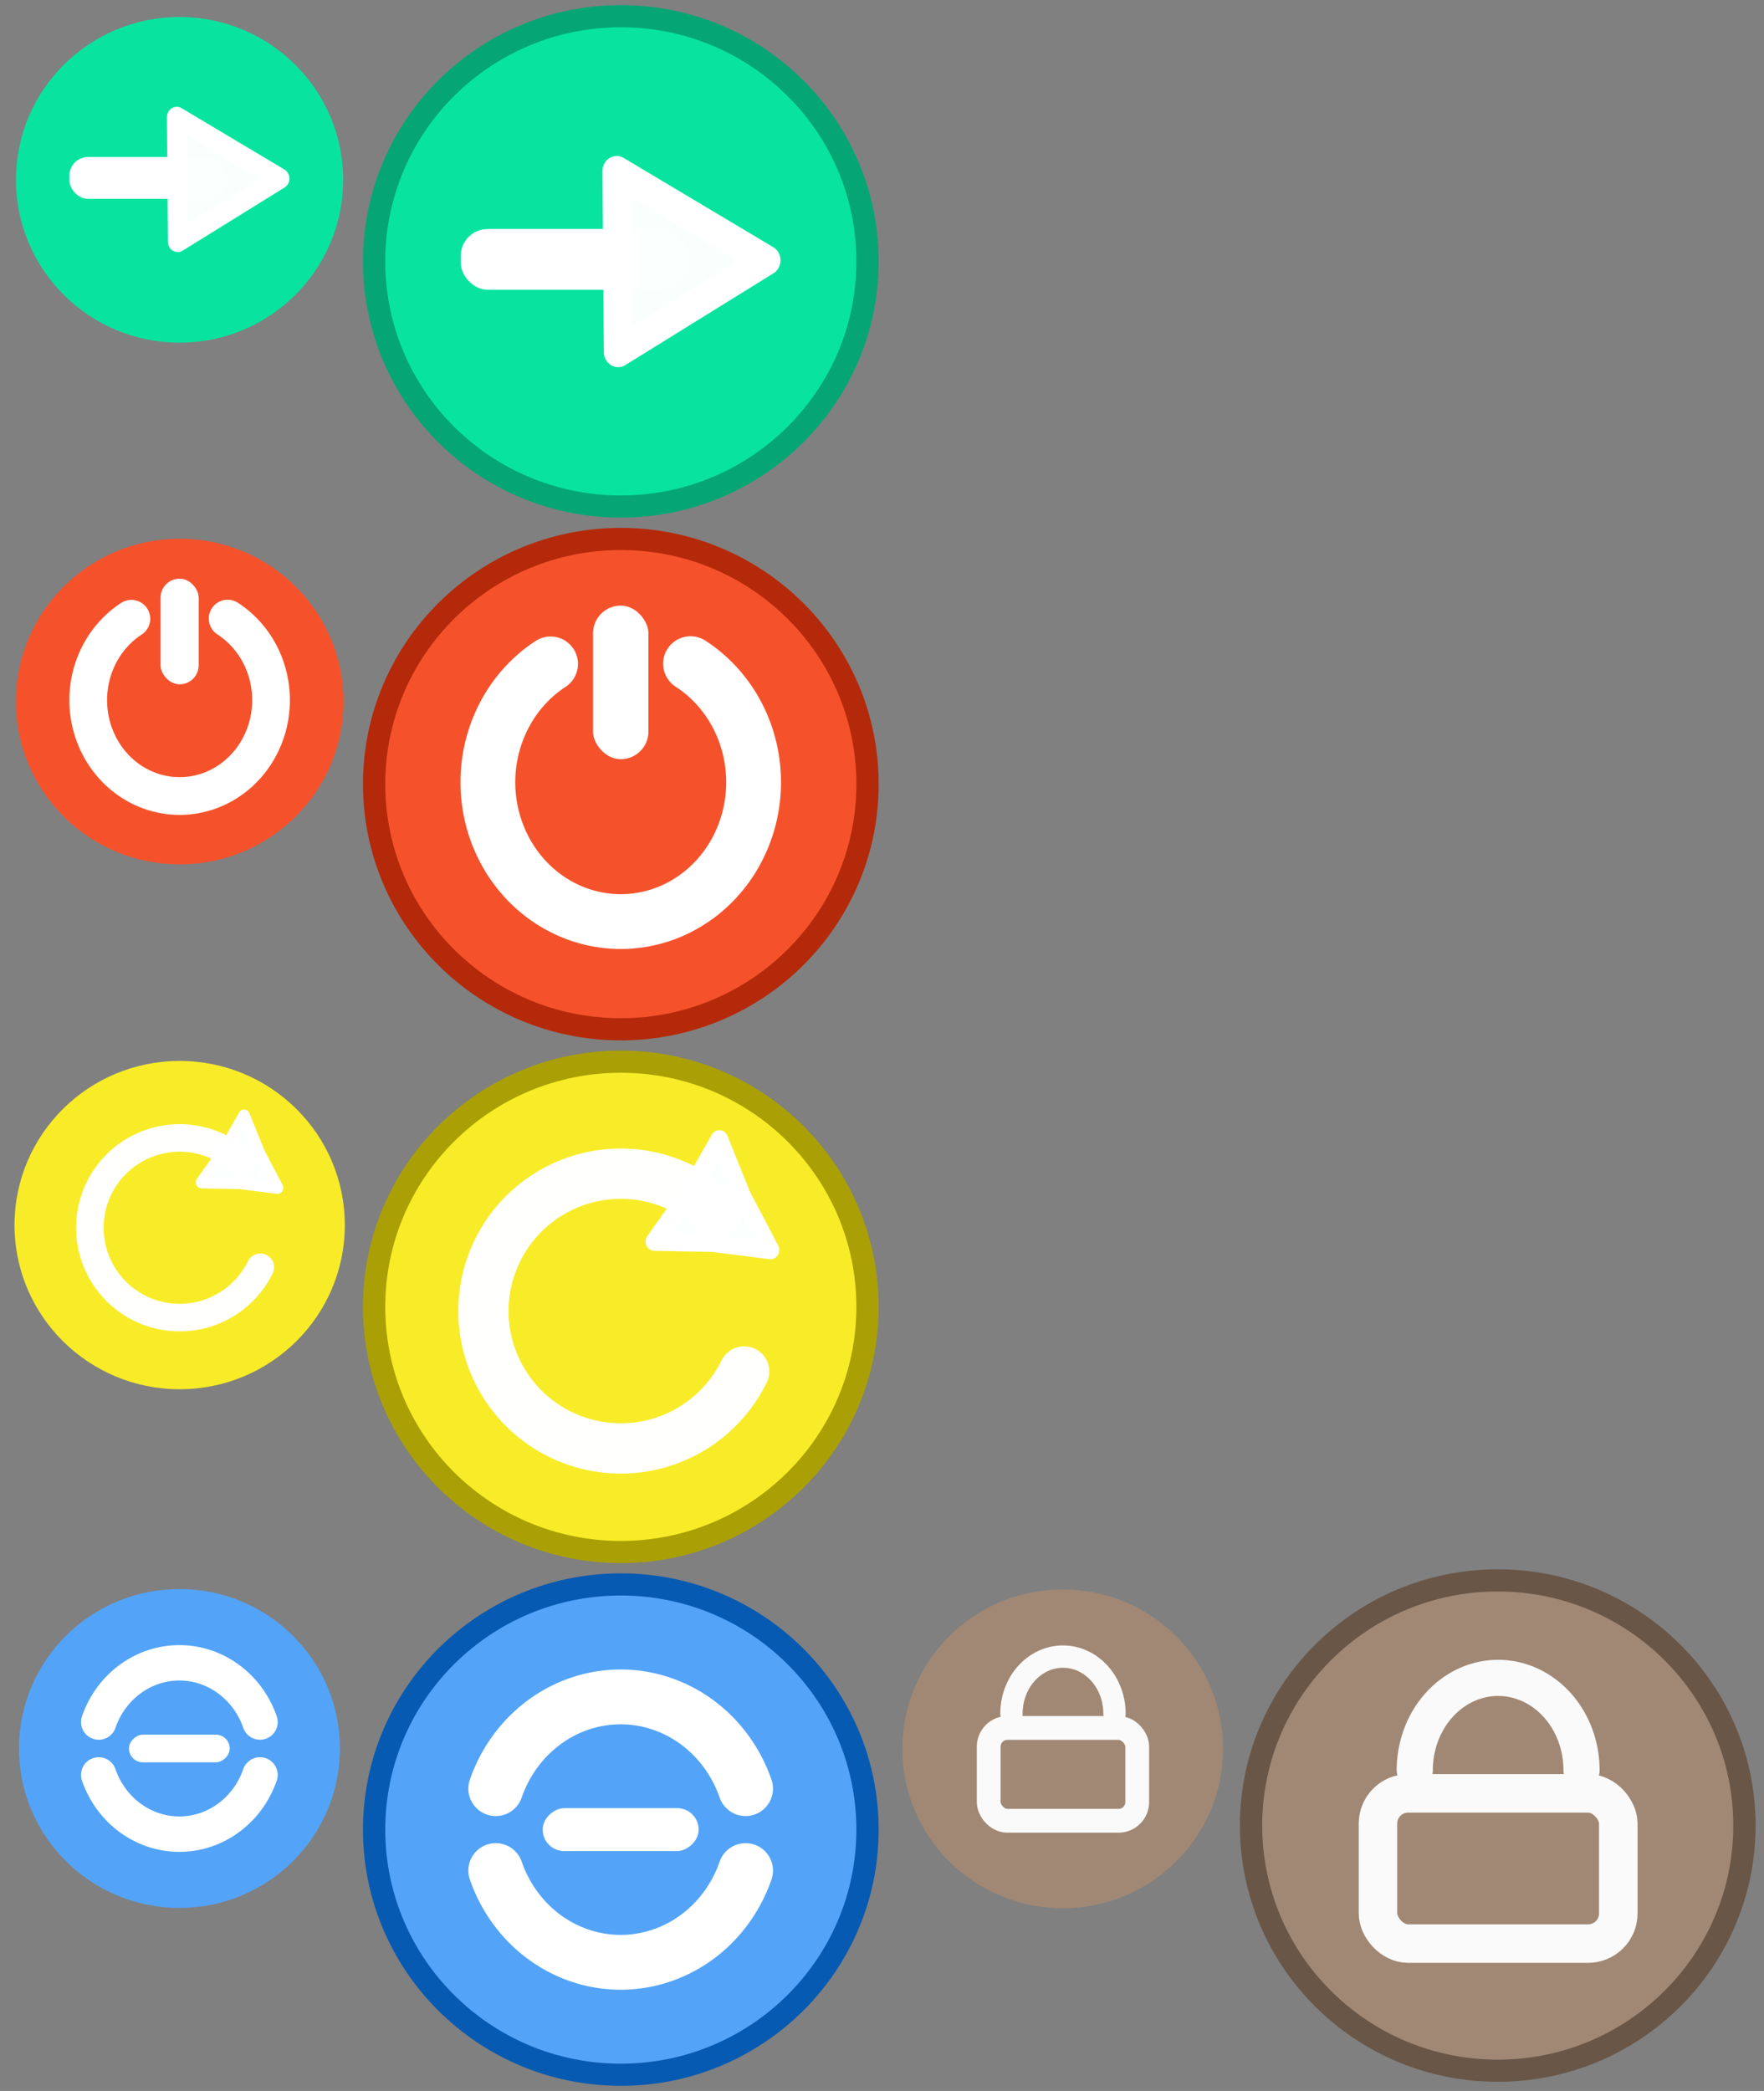 <?xml version="1.0" encoding="UTF-8" standalone="no"?>
<svg
   xmlns:dc="http://purl.org/dc/elements/1.1/"
   xmlns:cc="http://creativecommons.org/ns#"
   xmlns:rdf="http://www.w3.org/1999/02/22-rdf-syntax-ns#"
   xmlns:svg="http://www.w3.org/2000/svg"
   xmlns="http://www.w3.org/2000/svg"
   xmlns:sodipodi="http://sodipodi.sourceforge.net/DTD/sodipodi-0.dtd"
   xmlns:inkscape="http://www.inkscape.org/namespaces/inkscape"
   version="1.1"
   id="svg2"
   viewBox="0 0 108 128"
   sodipodi:docname="system.svg"
   inkscape:version="0.92.4 (5da689c313, 2019-01-14)"
   width="108"
   height="128">
  <rect x="0" y="0" width="108" height="128" fill="#808080" stroke="none"/>
  <sodipodi:namedview
     pagecolor="#ffffff"
     bordercolor="#666666"
     borderopacity="1"
     objecttolerance="10"
     gridtolerance="10"
     guidetolerance="10"
     inkscape:pageopacity="0"
     inkscape:pageshadow="2"
     inkscape:window-width="1553"
     inkscape:window-height="938"
     id="namedview66"
     showgrid="false"
     inkscape:zoom="4.5336246"
     inkscape:cx="53.277284"
     inkscape:cy="86.244454"
     inkscape:window-x="301"
     inkscape:window-y="80"
     inkscape:window-maximized="0"
     inkscape:current-layer="svg2"
     inkscape:pagecheckerboard="true"
     inkscape:showpageshadow="false" />
  <defs
     id="defs3051">
    <marker
       inkscape:stockid="Arrow2Lend"
       orient="auto"
       refY="0"
       refX="0"
       id="Arrow2Lend"
       style="overflow:visible"
       inkscape:isstock="true">
      <path
         id="path922"
         style="fill:#b42909;fill-opacity:1;fill-rule:evenodd;stroke:#b42909;stroke-width:0.625;stroke-linejoin:round;stroke-opacity:1"
         d="M 8.719,4.034 -2.207,0.016 8.719,-4.002 c -1.745,2.372 -1.735,5.617 -6e-7,8.035 z"
         transform="matrix(-1.1,0,0,-1.1,-1.1,0)"
         inkscape:connector-curvature="0" />
    </marker>
    <marker
       inkscape:stockid="Arrow1Mstart"
       orient="auto"
       refY="0"
       refX="0"
       id="Arrow1Mstart"
       style="overflow:visible"
       inkscape:isstock="true">
      <path
         id="path907"
         d="M 0,0 5,-5 -12.5,0 5,5 Z"
         style="fill:#b42909;fill-opacity:1;fill-rule:evenodd;stroke:#b42909;stroke-width:1pt;stroke-opacity:1"
         transform="matrix(0.4,0,0,0.4,4,0)"
         inkscape:connector-curvature="0" />
    </marker>
    <marker
       inkscape:stockid="Arrow1Lend"
       orient="auto"
       refY="0"
       refX="0"
       id="Arrow1Lend"
       style="overflow:visible"
       inkscape:isstock="true">
      <path
         id="path904"
         d="M 0,0 5,-5 -12.5,0 5,5 Z"
         style="fill:#b42909;fill-opacity:1;fill-rule:evenodd;stroke:#b42909;stroke-width:1pt;stroke-opacity:1"
         transform="matrix(-0.8,0,0,-0.8,-10,0)"
         inkscape:connector-curvature="0" />
    </marker>
    <style
       type="text/css"
       id="current-color-scheme">
      .ColorScheme-Text {
        color:#31363b;
      }
      .ColorScheme-Background {
        color:#eff0f1;
      }
      .ColorScheme-Highlight {
        color:#3daee9;
      }
      .ColorScheme-ViewText {
        color:#31363b;
      }
      .ColorScheme-ViewBackground {
        color:#fcfcfc;
      }
      .ColorScheme-ViewHover {
        color:#93cee9;
      }
      .ColorScheme-ViewFocus{
        color:#3daee9;
      }
      .ColorScheme-ButtonText {
        color:#31363b;
      }
      .ColorScheme-ButtonBackground {
        color:#eff0f1;
      }
      .ColorScheme-ButtonHover {
        color:#93cee9;
      }
      .ColorScheme-ButtonFocus{
        color:#3daee9;
      }
      </style>
  </defs>
  <g
     transform="translate(157.344,52.716)"
     id="22-22-system-save-session">
    <path
       id="path37"
       class="ColorScheme-Text"
       d="m 3,13.004 v 0 1 15 H 4 19 v -1 -11 -0.699 h -0.007 l 0.007,-0.015 -3.293,-3.293 -0.008,0.015 v -0.015 h -0.699 -12 z M 4,14.005 h 3 v 4 1 h 8 v -1 -4 h 0.293 L 18,16.712 v 0.293 11 h -2 v -7 H 15 7 6 v 7 H 4 Z m 4,0 h 3.9 v 4 H 8 Z M 7,22.005 h 8 v 6 H 7 Z"
       style="color:#31363b;fill:currentColor;fill-opacity:1;stroke:none"
       inkscape:connector-curvature="0" />
    <path
       id="path39"
       d="M 0,10 V 32 H 22 V 10 Z"
       style="opacity:1;fill:none"
       inkscape:connector-curvature="0" />
  </g>
  <g
     transform="translate(95.457,55.381)"
     id="system-save-session">
    <path
       id="path42"
       class="ColorScheme-Text"
       d="m 26,4 v 24 h 5 14 5 V 10 L 49,9 45,5 44,4 H 43 32 Z m 1,1 h 5 v 8 H 43 V 5 h 0.586 L 49,10.414 V 27 H 45 V 19 H 31 v 8 h -4 z m 6,0 h 6 v 7 h -6 z m -1,15 h 12 v 7 H 32 Z"
       style="color:#31363b;fill:currentColor;fill-opacity:1;stroke:none"
       inkscape:connector-curvature="0" />
    <path
       id="path44"
       d="M 22,0 V 32 H 54 V 0 Z"
       style="opacity:1;fill:none"
       inkscape:connector-curvature="0" />
  </g>
  <g
     transform="translate(118.903,-10.843)"
     id="22-22-system-suspend-hibernate">
    <path
       id="path57"
       class="ColorScheme-Text"
       d="m 11,13 c -0.554,0 -1,0.446 -1,1 0,0.554 0.446,1 1,1 0.554,0 1,-0.446 1,-1 0,-0.554 -0.446,-1 -1,-1 z m -5.293,2 -0.707,0.707 1.293,1.293 0.707,-0.707 z m 10.586,0 -1.293,1.293 0.707,0.707 1.293,-1.293 z m -5.293,1 c -2.77,0 -5,2.23 -5,5 0,2.77 2.23,5 5,5 2.77,0 5,-2.23 5,-5 0,-2.77 -2.23,-5 -5,-5 z m 0,1 c 2.216,0 4,1.784 4,4 0,2.216 -1.784,4 -4,4 -2.216,0 -4,-1.784 -4,-4 0,-2.216 1.784,-4 4,-4 z m -7,3 c -0.554,0 -1,0.446 -1,1 0,0.554 0.446,1 1,1 0.554,0 1,-0.446 1,-1 0,-0.554 -0.446,-1 -1,-1 z m 14,0 c -0.554,0 -1,0.446 -1,1 0,0.554 0.446,1 1,1 0.554,0 1,-0.446 1,-1 0,-0.554 -0.446,-1 -1,-1 z m -11.707,5 -1.293,1.293 0.707,0.707 1.293,-1.293 z m 9.414,0 -0.707,0.707 1.293,1.293 0.707,-0.707 z m -4.707,2 c -0.554,0 -1,0.446 -1,1 0,0.554 0.446,1 1,1 0.554,0 1,-0.446 1,-1 0,-0.554 -0.446,-1 -1,-1 z"
       style="color:#31363b;fill:currentColor;fill-opacity:1;stroke:none"
       inkscape:connector-curvature="0" />
    <path
       id="path59"
       d="M 0,10 V 32 H 22 V 10 Z"
       style="opacity:1;fill:none"
       inkscape:connector-curvature="0" />
  </g>
  <g
     transform="translate(132.595,85.58)"
     id="system-suspend-hibernate">
    <path
       id="path62"
       class="ColorScheme-Text"
       d="m 38,4 a 1,1 0 0 0 -1,1 1,1 0 0 0 1,1 1,1 0 0 0 1,-1 1,1 0 0 0 -1,-1 z m -8.838,2.453 -0.709,0.709 2.123,2.121 0.707,-0.707 z m 17.676,0 -2.121,2.123 0.707,0.707 2.123,-2.121 z M 38,7 a 9,9 0 0 0 -9,9 9,9 0 0 0 9,9 9,9 0 0 0 9,-9 9,9 0 0 0 -9,-9 z m 0,1 a 8,8 0 0 1 8,8 8,8 0 0 1 -8,8 8,8 0 0 1 -8,-8 8,8 0 0 1 8,-8 z m -11,7 a 1,1 0 0 0 -1,1 1,1 0 0 0 1,1 1,1 0 0 0 1,-1 1,1 0 0 0 -1,-1 z m 22,0 a 1,1 0 0 0 -1,1 1,1 0 0 0 1,1 1,1 0 0 0 1,-1 1,1 0 0 0 -1,-1 z m -18.424,7.717 -2.123,2.121 0.709,0.709 2.121,-2.123 z m 14.848,0 -0.707,0.707 2.121,2.123 0.709,-0.709 z M 38,26 a 1,1 0 0 0 -1,1 1,1 0 0 0 1,1 1,1 0 0 0 1,-1 1,1 0 0 0 -1,-1 z"
       style="color:#31363b;fill:currentColor;fill-opacity:1;stroke:none"
       inkscape:connector-curvature="0" />
    <path
       id="path64"
       d="M 22,0 V 32 H 54 V 0 Z"
       style="opacity:1;fill:none"
       inkscape:connector-curvature="0" />
  </g>
  <g
     transform="translate(164.044,-11.496)"
     id="22-22-system-switch-user">
    <path
       id="path77"
       class="ColorScheme-Text"
       d="M 16.295,13 13.004,16.293 12.797,16.5 13.004,16.707 16.295,20 17,19.293 14.709,17 H 19 V 16 H 14.709 L 17,13.707 Z m -8.297,3 c -1.661,0 -3,1.338 -3,3 0,1.662 1.339,3 3,3 1.661,0 2.998,-1.338 2.998,-3 0,-1.662 -1.337,-3 -2.998,-3 z m 0,7 C 5.229,23 3,25.23 3,28 v 1 h 9.996 v -1 c 0,-2.77 -2.229,-5 -4.998,-5 z m 0,1 c 2.215,0 3.998,1.784 3.998,4 H 4 c 0,-2.216 1.783,-4 3.998,-4 z"
       style="color:#31363b;fill:currentColor;fill-opacity:1;stroke:none"
       inkscape:connector-curvature="0" />
    <path
       id="path79"
       d="M 0,10 V 32 H 22 V 10 Z"
       style="opacity:1;fill:none"
       inkscape:connector-curvature="0" />
  </g>
  <g
     transform="translate(95.742,83.444)"
     id="system-switch-user">
    <path
       id="path82"
       class="ColorScheme-Text"
       d="m 44,4 -4,4 -1,1 5,5 0.707,-0.707 L 40.914,9.5 H 50 V 8.469 L 40.914,8.5 44.707,4.707 Z M 33.5,9 C 31.015,9 29,11.015 29,13.5 29,15.985 31.015,18 33.5,18 35.985,18 38,15.985 38,13.5 38,11.015 35.985,9 33.5,9 Z m 0,1 C 35.433,10 37,11.567 37,13.5 37,15.433 35.433,17 33.5,17 31.567,17 30,15.433 30,13.5 30,11.567 31.567,10 33.5,10 Z m 0,9 C 29.358,19 26,22.582 26,27 v 1 h 15 v -1 c 0,-4.418 -3.358,-8 -7.5,-8 z m 0,1 c 3.59,0 6.5,3.134 6.5,7 H 27 c 0,-3.866 2.91,-7 6.5,-7 z"
       style="color:#31363b;fill:currentColor;fill-opacity:1;stroke:none"
       inkscape:connector-curvature="0" />
    <path
       id="path84"
       d="M 22,0 V 32 H 54 V 0 Z"
       style="opacity:1;fill:none"
       inkscape:connector-curvature="0" />
  </g>
  <g
     transform="translate(120.403,19.193)"
     id="22-22-system-users">
    <path
       id="path87"
       class="ColorScheme-Text"
       d="m 14,13 c -1.662,0 -3,1.338 -3,3 0,1.662 1.338,3 3,3 1.662,0 3,-1.338 3,-3 0,-1.662 -1.338,-3 -3,-3 z m -6,3 c -1.662,0 -3,1.338 -3,3 0,1.662 1.338,3 3,3 1.662,0 3,-1.338 3,-3 0,-1.662 -1.338,-3 -3,-3 z m 6,4 c -0.646,0 -1.256,0.134 -1.818,0.361 l 0.455,0.914 c 0.428,-0.161 0.878,-0.275 1.363,-0.275 2.216,0 4,1.784 4,4 h -3.5 l 0.5,1 h 4 v -1 c 0,-2.77 -2.23,-5 -5,-5 z m -6,3 c -2.77,0 -5,2.23 -5,5 v 1 h 10 v -1 c 0,-2.77 -2.23,-5 -5,-5 z m 0,1 c 2.216,0 4,1.784 4,4 h -8 c 0,-2.216 1.784,-4 4,-4 z"
       style="color:#31363b;fill:currentColor;fill-opacity:1;stroke:none"
       inkscape:connector-curvature="0" />
    <path
       id="path89"
       d="M 0,10 V 32 H 22 V 10 Z"
       style="opacity:1;fill:none"
       inkscape:connector-curvature="0" />
  </g>
  <g
     transform="translate(130.794,24.631)"
     id="system-users">
    <path
       id="path92"
       class="ColorScheme-Text"
       d="M 42.5,4 A 4.5,4.5 0 0 0 38,8.5 4.5,4.5 0 0 0 42.5,13 4.5,4.5 0 0 0 47,8.5 4.5,4.5 0 0 0 42.5,4 Z m 0,1 A 3.5,3.5 0 0 1 46,8.5 3.5,3.5 0 0 1 42.5,12 3.5,3.5 0 0 1 39,8.5 3.5,3.5 0 0 1 42.5,5 Z m -9,4 C 31.015,9 29,11.015 29,13.5 29,15.985 31.015,18 33.5,18 35.985,18 38,15.985 38,13.5 38,11.015 35.985,9 33.5,9 Z m 0,1 A 3.5,3.5 0 0 1 37,13.5 3.5,3.5 0 0 1 33.5,17 3.5,3.5 0 0 1 30,13.5 3.5,3.5 0 0 1 33.5,10 Z m 9,4 c -0.883,0.003 -1.758,0.172 -2.586,0.5 -0.066,0.424 -0.174,0.84 -0.322,1.242 C 40.495,15.255 41.49,15.001 42.5,15 c 3.59,0 6.5,3.134 6.5,7 h -8.342 c 0.17,0.323 0.325,0.657 0.465,1 H 50 v -1 c 0,-4.418 -3.358,-8 -7.5,-8 z m -9,5 C 29.358,19 26,22.582 26,27 v 1 h 15 v -1 c 0,-4.418 -3.358,-8 -7.5,-8 z m 0,1 c 3.59,0 6.5,3.134 6.5,7 H 27 c 0,-3.866 2.91,-7 6.5,-7 z"
       style="color:#31363b;fill:currentColor;fill-opacity:1;stroke:none"
       inkscape:connector-curvature="0" />
    <path
       id="path94"
       d="M 22,0 V 32 H 54 V 0 Z"
       style="opacity:1;fill:none"
       inkscape:connector-curvature="0" />
  </g>
  <g
     transform="translate(116.463,-34.426)"
     id="22-22-system-search">
    <path
       id="path61"
       class="ColorScheme-Text"
       d="m 9,13 c -3.324,0 -6,2.676 -6,6 0,3.324 2.676,6 6,6 C 10.481,25 11.831,24.465 12.875,23.582 L 18.293,29 19,28.293 13.582,22.875 C 14.465,21.831 15,20.481 15,19 15,15.676 12.324,13 9,13 Z m 0,1 C 11.77,14 14,16.23 14,19 c 0,2.77 -2.23,5 -5,5 -2.77,0 -5,-2.23 -5,-5 0,-2.77 2.23,-5 5,-5 z"
       style="color:#31363b;fill:currentColor;fill-opacity:1;stroke:none"
       inkscape:connector-curvature="0" />
    <path
       id="path63"
       d="M 0,10 V 32 H 22 V 10 Z"
       style="opacity:1;fill:none"
       inkscape:connector-curvature="0" />
  </g>
  <g
     transform="translate(126.338,-30.496)"
     id="system-search">
    <path
       id="path66"
       class="ColorScheme-Text"
       d="m 35,4 a 9,9 0 0 0 -9,9 9,9 0 0 0 9,9 9,9 0 0 0 5.994,-2.299 L 49.293,28 50,27.293 41.699,18.992 A 9,9 0 0 0 44,13 9,9 0 0 0 35,4 Z m 0,1 a 8,8 0 0 1 8,8 8,8 0 0 1 -8,8 8,8 0 0 1 -8,-8 8,8 0 0 1 8,-8 z"
       style="color:#31363b;fill:currentColor;fill-opacity:1;stroke:none"
       inkscape:connector-curvature="0" />
    <path
       id="path68"
       d="M 22,0 V 32 H 54 V 0 Z"
       style="opacity:1;fill:none"
       inkscape:connector-curvature="0" />
  </g>
  <g
     id="system-log-out"
     transform="translate(-19.328,100.364)">
    <rect
       ry="0"
       y="-100.364"
       x="41.328"
       height="32"
       width="32"
       id="rect1800"
       style="opacity:1;fill:none;fill-opacity:0.996;fill-rule:nonzero;stroke:none;stroke-width:6.866;stroke-linecap:round;stroke-linejoin:round;stroke-miterlimit:4;stroke-dasharray:none;stroke-dashoffset:0;stroke-opacity:1" />
    <g
       style="fill:#32f9bb;fill-opacity:0.996;stroke:#ffffff;stroke-width:2.445;stroke-miterlimit:4;stroke-dasharray:none;stroke-opacity:1"
       transform="matrix(0.944,0,0,0.938,36.113,-103.733)"
       id="g4579">
      <circle
         style="opacity:1;fill:#07e49f;fill-opacity:0.996;fill-rule:nonzero;stroke:#05a674;stroke-width:1.446;stroke-linecap:round;stroke-miterlimit:4;stroke-dasharray:none;stroke-dashoffset:0;stroke-opacity:0.996"
         id="path4560"
         cx="22.483"
         cy="20.649"
         r="16" />
    </g>
    <g
       transform="translate(81.036,-35.945)"
       id="g1786">
      <rect
         style="opacity:1;fill:#ffffff;fill-opacity:1;fill-rule:nonzero;stroke:none;stroke-width:0.635;stroke-linecap:round;stroke-miterlimit:4;stroke-dasharray:none;stroke-dashoffset:0;stroke-opacity:1"
         id="rect1778"
         width="13.905"
         height="3.716"
         x="-33.5"
         y="-50.398"
         ry="1.644" />
      <path
         sodipodi:type="star"
         style="opacity:1;fill:#fbfffe;fill-opacity:0.996;fill-rule:nonzero;stroke:#ffffff;stroke-width:4.9;stroke-linecap:round;stroke-linejoin:round;stroke-miterlimit:4;stroke-dasharray:none;stroke-dashoffset:0;stroke-opacity:1"
         id="path1782"
         sodipodi:sides="3"
         sodipodi:cx="-37.016949"
         sodipodi:cy="-81.084747"
         sodipodi:r1="17.014652"
         sodipodi:r2="8.5073261"
         sodipodi:arg1="-0.0081965358"
         sodipodi:arg2="1.0390011"
         inkscape:flatsided="false"
         inkscape:rounded="-3.46945e-18"
         inkscape:randomized="0"
         d="m -20.003,-81.224 -12.7,7.472 -12.7,7.472 -0.121,-14.735 -0.121,-14.735 12.821,7.263 z"
         inkscape:transform-center-x="0.27743416"
         inkscape:transform-center-y="-0.4157201"
         transform="matrix(0.357,0,0,0.376,-7.654,-17.944)" />
    </g>
  </g>
  <g
     id="system-shutdown"
     transform="translate(47.074,155.981)">
    <rect
       style="opacity:1;fill:none;fill-opacity:0.996;fill-rule:nonzero;stroke:none;stroke-width:6.866;stroke-linecap:round;stroke-linejoin:round;stroke-miterlimit:4;stroke-dasharray:none;stroke-dashoffset:0;stroke-opacity:1"
       id="rect1824"
       width="32"
       height="32"
       x="-25.074"
       y="-123.981"
       ry="0" />
    <g
       id="g1828"
       transform="matrix(0.944,0,0,0.938,-30.288,-127.349)"
       style="fill:#f5522c;fill-opacity:1;stroke:#b42909;stroke-width:2.445;stroke-miterlimit:4;stroke-dasharray:none;stroke-opacity:1">
      <circle
         r="16"
         cy="20.649"
         cx="22.483"
         id="circle1826"
         style="opacity:1;fill:#f5522c;fill-opacity:1;fill-rule:nonzero;stroke:#b42909;stroke-width:1.446;stroke-linecap:round;stroke-miterlimit:4;stroke-dasharray:none;stroke-dashoffset:0;stroke-opacity:1" />
    </g>
    <g
       transform="matrix(0.917,0,0,0.917,-0.749,-8.981)"
       id="g1852">
      <path
         style="opacity:1;fill:none;fill-opacity:1;fill-rule:nonzero;stroke:#ffffff;stroke-width:3.659;stroke-linecap:round;stroke-linejoin:round;stroke-miterlimit:4;stroke-dasharray:none;stroke-dashoffset:0;stroke-opacity:1"
         id="path1844"
         sodipodi:type="arc"
         sodipodi:cx="-9.0736399"
         sodipodi:cy="-108.08558"
         sodipodi:rx="8.8703327"
         sodipodi:ry="9.3020868"
         sodipodi:start="5.2654167"
         sodipodi:end="4.1560047"
         d="m -4.414,-116.001 a 8.87,9.302 0 0 1 3.876,10.447 8.87,9.302 0 0 1 -8.521,6.77 8.87,9.302 0 0 1 -8.542,-6.74 8.87,9.302 0 0 1 3.843,-10.461"
         sodipodi:open="true" />
      <rect
         style="opacity:1;fill:#ffffff;fill-opacity:1;fill-rule:nonzero;stroke:none;stroke-width:2.057;stroke-linecap:round;stroke-linejoin:round;stroke-miterlimit:4;stroke-dasharray:none;stroke-dashoffset:0;stroke-opacity:1"
         id="rect1848"
         width="3.7"
         height="10.255"
         x="-10.924"
         y="-119.878"
         ry="1.85" />
    </g>
  </g>
  <g
     id="22-22-system-log-out"
     transform="translate(-95.265,121.364)">
    <rect
       style="opacity:1;fill:none;fill-opacity:0.996;fill-rule:nonzero;stroke:none;stroke-width:4.721;stroke-linecap:round;stroke-linejoin:round;stroke-miterlimit:4;stroke-dasharray:none;stroke-dashoffset:0;stroke-opacity:1"
       id="rect1865"
       width="22"
       height="22"
       x="95.265"
       y="-121.364"
       ry="0" />
    <g
       id="g1869"
       transform="matrix(0.626,0,0,0.623,92.184,-123.219)"
       style="fill:#32f9bb;fill-opacity:0.996;stroke:none;stroke-width:2.445;stroke-miterlimit:4;stroke-dasharray:none;stroke-opacity:1">
      <circle
         r="16"
         cy="20.649"
         cx="22.483"
         id="circle1867"
         style="opacity:1;fill:#07e49f;fill-opacity:0.996;fill-rule:nonzero;stroke:none;stroke-width:1.446;stroke-linecap:round;stroke-miterlimit:4;stroke-dasharray:none;stroke-dashoffset:0;stroke-opacity:0.996" />
    </g>
    <g
       id="g1875"
       transform="matrix(0.688,0,0,0.688,122.564,-77.076)">
      <rect
         ry="1.644"
         y="-50.398"
         x="-33.5"
         height="3.716"
         width="13.905"
         id="rect1871"
         style="opacity:1;fill:#ffffff;fill-opacity:1;fill-rule:nonzero;stroke:none;stroke-width:0.635;stroke-linecap:round;stroke-miterlimit:4;stroke-dasharray:none;stroke-dashoffset:0;stroke-opacity:1" />
      <path
         transform="matrix(0.357,0,0,0.376,-7.654,-17.944)"
         inkscape:transform-center-y="-0.4157201"
         inkscape:transform-center-x="0.27743416"
         d="m -20.003,-81.224 -12.7,7.472 -12.7,7.472 -0.121,-14.735 -0.121,-14.735 12.821,7.263 z"
         inkscape:randomized="0"
         inkscape:rounded="-3.46945e-18"
         inkscape:flatsided="false"
         sodipodi:arg2="1.0390011"
         sodipodi:arg1="-0.0081965358"
         sodipodi:r2="8.5073261"
         sodipodi:r1="17.014652"
         sodipodi:cy="-81.084747"
         sodipodi:cx="-37.016949"
         sodipodi:sides="3"
         id="path1873"
         style="opacity:1;fill:#fbfffe;fill-opacity:0.996;fill-rule:nonzero;stroke:#ffffff;stroke-width:4.9;stroke-linecap:round;stroke-linejoin:round;stroke-miterlimit:4;stroke-dasharray:none;stroke-dashoffset:0;stroke-opacity:1"
         sodipodi:type="star" />
    </g>
  </g>
  <g
     transform="matrix(0.688,0,0,0.688,17.238,117.237)"
     id="22-22-system-shutdown">
    <rect
       ry="0"
       y="-123.981"
       x="-25.074"
       height="32"
       width="32"
       id="rect885"
       style="opacity:1;fill:none;fill-opacity:0.996;fill-rule:nonzero;stroke:none;stroke-width:6.866;stroke-linecap:round;stroke-linejoin:round;stroke-miterlimit:4;stroke-dasharray:none;stroke-dashoffset:0;stroke-opacity:1" />
    <g
       style="fill:#f5522c;fill-opacity:1;stroke:#b42909;stroke-width:2.445;stroke-miterlimit:4;stroke-dasharray:none;stroke-opacity:1"
       transform="matrix(0.944,0,0,0.938,-30.288,-127.349)"
       id="g889">
      <circle
         style="opacity:1;fill:#f5522c;fill-opacity:1;fill-rule:nonzero;stroke:none;stroke-width:1.395;stroke-linecap:round;stroke-miterlimit:4;stroke-dasharray:none;stroke-dashoffset:0;stroke-opacity:1"
         id="circle887"
         cx="22.483"
         cy="20.649"
         r="15.444" />
    </g>
    <g
       id="g895"
       transform="matrix(0.917,0,0,0.917,-0.749,-8.981)">
      <path
         sodipodi:open="true"
         d="m -4.414,-116.011 a 8.87,9.302 0 0 1 3.876,10.447 8.87,9.302 0 0 1 -8.521,6.77 8.87,9.302 0 0 1 -8.542,-6.74 8.87,9.302 0 0 1 3.843,-10.461"
         sodipodi:end="4.1560047"
         sodipodi:start="5.2654167"
         sodipodi:ry="9.3020868"
         sodipodi:rx="8.8703327"
         sodipodi:cy="-108.0955"
         sodipodi:cx="-9.0736399"
         sodipodi:type="arc"
         id="path891"
         style="opacity:1;fill:none;fill-opacity:1;fill-rule:nonzero;stroke:#ffffff;stroke-width:3.659;stroke-linecap:round;stroke-linejoin:round;stroke-miterlimit:4;stroke-dasharray:none;stroke-dashoffset:0;stroke-opacity:1" />
      <rect
         ry="1.85"
         y="-119.887"
         x="-10.924"
         height="10.255"
         width="3.7"
         id="rect893"
         style="opacity:1;fill:#ffffff;fill-opacity:1;fill-rule:nonzero;stroke:none;stroke-width:2.057;stroke-linecap:round;stroke-linejoin:round;stroke-miterlimit:4;stroke-dasharray:none;stroke-dashoffset:0;stroke-opacity:1" />
    </g>
  </g>
  <g
     id="system-reboot"
     transform="translate(-32.178,33.878)">
    <rect
       ry="0"
       y="30.122"
       x="54.178"
       height="32"
       width="32"
       id="rect1820"
       style="opacity:1;fill:none;fill-opacity:1;fill-rule:nonzero;stroke:none;stroke-width:7.039;stroke-linecap:round;stroke-linejoin:round;stroke-miterlimit:4;stroke-dasharray:none;stroke-dashoffset:0;stroke-opacity:1" />
    <g
       id="g1245"
       transform="matrix(0.944,0,0,0.938,48.963,26.753)"
       style="fill:#ffae54;fill-opacity:1;stroke:#ffffff;stroke-width:2.445;stroke-miterlimit:4;stroke-dasharray:none;stroke-opacity:1">
      <circle
         r="16"
         cy="20.649"
         cx="22.483"
         id="circle1243"
         style="opacity:1;fill:#f8ec28;fill-opacity:0.996;fill-rule:nonzero;stroke:#aaa005;stroke-width:1.446;stroke-linecap:round;stroke-miterlimit:4;stroke-dasharray:none;stroke-dashoffset:0;stroke-opacity:0.996" />
    </g>
    <g
       transform="matrix(0.965,0,0,0.965,112.179,17.276)"
       id="g1853">
      <path
         sodipodi:type="star"
         style="opacity:1;fill:#fbfffe;fill-opacity:0.996;fill-rule:nonzero;stroke:#ffffff;stroke-width:4.9;stroke-linecap:round;stroke-linejoin:round;stroke-miterlimit:4;stroke-dasharray:none;stroke-dashoffset:0;stroke-opacity:1"
         id="path1835"
         sodipodi:sides="3"
         sodipodi:cx="-37.016949"
         sodipodi:cy="-81.084747"
         sodipodi:r1="18.689646"
         sodipodi:r2="8.5073261"
         sodipodi:arg1="0.5921175"
         sodipodi:arg2="1.6393152"
         inkscape:flatsided="false"
         inkscape:rounded="-3.46945e-18"
         inkscape:randomized="0"
         d="m -21.509,-70.654 -16.09,-1.944 -16.205,-0.273 9.728,-12.963 8.339,-13.898 6.362,14.907 z"
         inkscape:transform-center-x="0.25803012"
         inkscape:transform-center-y="-0.38664454"
         transform="matrix(0.228,0,0,0.241,-29.117,43.311)" />
      <path
         style="opacity:1;fill:none;fill-opacity:0.996;fill-rule:nonzero;stroke:#ffffff;stroke-width:3.19;stroke-linecap:round;stroke-linejoin:round;stroke-miterlimit:4;stroke-dasharray:none;stroke-dashoffset:0;stroke-opacity:0.996"
         id="path1849"
         sodipodi:type="arc"
         sodipodi:cx="-43.51651"
         sodipodi:cy="30.159662"
         sodipodi:rx="8.7140846"
         sodipodi:ry="8.7140846"
         sodipodi:start="0.45553887"
         sodipodi:end="5.4782515"
         d="m -35.691,33.993 a 8.714,8.714 0 0 1 -9.045,4.795 8.714,8.714 0 0 1 -7.362,-7.114 8.714,8.714 0 0 1 4.482,-9.204 8.714,8.714 0 0 1 10.14,1.409"
         sodipodi:open="true" />
    </g>
  </g>
  <g
     id="22-22-system-reboot"
     transform="translate(14.796,-2.935)">
    <rect
       style="opacity:1;fill:none;fill-opacity:1;fill-rule:nonzero;stroke:none;stroke-width:4.84;stroke-linecap:round;stroke-linejoin:round;stroke-miterlimit:4;stroke-dasharray:none;stroke-dashoffset:0;stroke-opacity:1"
       id="rect1880"
       width="22"
       height="22"
       x="-14.796"
       y="66.935"
       ry="0" />
    <g
       style="fill:#ffae54;fill-opacity:1;stroke:none;stroke-width:2.445;stroke-miterlimit:4;stroke-dasharray:none;stroke-opacity:1"
       transform="matrix(0.632,0,0,0.628,-18.005,64.962)"
       id="g1884">
      <circle
         style="opacity:1;fill:#f8ec28;fill-opacity:0.996;fill-rule:nonzero;stroke:none;stroke-width:1.446;stroke-linecap:round;stroke-miterlimit:4;stroke-dasharray:none;stroke-dashoffset:0;stroke-opacity:0.996"
         id="circle1882"
         cx="22.483"
         cy="20.649"
         r="16" />
    </g>
    <g
       id="g1890"
       transform="matrix(0.631,0,0,0.631,23.663,59.063)">
      <path
         transform="matrix(0.228,0,0,0.241,-29.117,43.311)"
         inkscape:transform-center-y="-0.38664454"
         inkscape:transform-center-x="0.25803012"
         d="m -21.509,-70.654 -16.09,-1.944 -16.205,-0.273 9.728,-12.963 8.339,-13.898 6.362,14.907 z"
         inkscape:randomized="0"
         inkscape:rounded="-3.46945e-18"
         inkscape:flatsided="false"
         sodipodi:arg2="1.6393152"
         sodipodi:arg1="0.5921175"
         sodipodi:r2="8.5073261"
         sodipodi:r1="18.689646"
         sodipodi:cy="-81.084747"
         sodipodi:cx="-37.016949"
         sodipodi:sides="3"
         id="path1886"
         style="opacity:1;fill:#fbfffe;fill-opacity:0.996;fill-rule:nonzero;stroke:#ffffff;stroke-width:4.9;stroke-linecap:round;stroke-linejoin:round;stroke-miterlimit:4;stroke-dasharray:none;stroke-dashoffset:0;stroke-opacity:1"
         sodipodi:type="star" />
      <path
         sodipodi:open="true"
         d="m -35.691,33.993 a 8.714,8.714 0 0 1 -9.045,4.795 8.714,8.714 0 0 1 -7.362,-7.114 8.714,8.714 0 0 1 4.482,-9.204 8.714,8.714 0 0 1 10.14,1.409"
         sodipodi:end="5.4782515"
         sodipodi:start="0.45553887"
         sodipodi:ry="8.7140846"
         sodipodi:rx="8.7140846"
         sodipodi:cy="30.159662"
         sodipodi:cx="-43.51651"
         sodipodi:type="arc"
         id="path1888"
         style="opacity:1;fill:none;fill-opacity:0.996;fill-rule:nonzero;stroke:#ffffff;stroke-width:2.672;stroke-linecap:round;stroke-linejoin:round;stroke-miterlimit:4;stroke-dasharray:none;stroke-dashoffset:0;stroke-opacity:0.996" />
    </g>
  </g>
  <g
     id="system-suspend"
     transform="translate(77.229,43.154)">
    <rect
       ry="0"
       y="52.846"
       x="-55.229"
       height="32"
       width="32"
       id="rect1908"
       style="opacity:1;fill:none;fill-opacity:0.996;fill-rule:nonzero;stroke:none;stroke-width:6.866;stroke-linecap:round;stroke-linejoin:round;stroke-miterlimit:4;stroke-dasharray:none;stroke-dashoffset:0;stroke-opacity:1" />
    <g
       style="fill:#53a4f8;fill-opacity:1;stroke:#075ab1;stroke-width:2.445;stroke-miterlimit:4;stroke-dasharray:none;stroke-opacity:1"
       transform="matrix(0.944,0,0,0.938,-60.444,49.477)"
       id="g1912">
      <circle
         style="opacity:1;fill:#53a4f8;fill-opacity:1;fill-rule:nonzero;stroke:#075ab1;stroke-width:1.446;stroke-linecap:round;stroke-miterlimit:4;stroke-dasharray:none;stroke-dashoffset:0;stroke-opacity:1"
         id="circle1910"
         cx="22.483"
         cy="20.649"
         r="16" />
    </g>
    <g
       transform="translate(-4.038,-35.443)"
       id="g1937">
      <path
         sodipodi:open="true"
         d="m -27.544,106.798 a 8.138,8.534 0 0 1 -7.647,5.615 8.138,8.534 0 0 1 -7.647,-5.615"
         sodipodi:end="2.7925268"
         sodipodi:start="0.34906585"
         sodipodi:ry="8.5337944"
         sodipodi:rx="8.137701"
         sodipodi:cy="103.87947"
         sodipodi:cx="-35.190819"
         sodipodi:type="arc"
         id="path1914"
         style="opacity:1;fill:none;fill-opacity:1;fill-rule:nonzero;stroke:#ffffff;stroke-width:3.357;stroke-linecap:round;stroke-linejoin:round;stroke-miterlimit:4;stroke-dasharray:none;stroke-dashoffset:0;stroke-opacity:1" />
      <rect
         ry="1.312"
         y="-39.966"
         x="-105.602"
         height="9.55"
         width="2.625"
         id="rect1916"
         style="opacity:1;fill:#ffffff;fill-opacity:1;fill-rule:nonzero;stroke:none;stroke-width:1.672;stroke-linecap:round;stroke-linejoin:round;stroke-miterlimit:4;stroke-dasharray:none;stroke-dashoffset:0;stroke-opacity:1"
         transform="rotate(-90)" />
      <path
         style="opacity:1;fill:none;fill-opacity:1;fill-rule:nonzero;stroke:#ffffff;stroke-width:3.357;stroke-linecap:round;stroke-linejoin:round;stroke-miterlimit:4;stroke-dasharray:none;stroke-dashoffset:0;stroke-opacity:1"
         id="path1930"
         sodipodi:type="arc"
         sodipodi:cx="-35.190819"
         sodipodi:cy="-104.69957"
         sodipodi:rx="8.137701"
         sodipodi:ry="8.5337944"
         sodipodi:start="0.34906585"
         sodipodi:end="2.7925268"
         d="m -27.544,-101.781 a 8.138,8.534 0 0 1 -7.647,5.615 8.138,8.534 0 0 1 -7.647,-5.615"
         sodipodi:open="true"
         transform="scale(1,-1)" />
    </g>
  </g>
  <g
     transform="matrix(0.688,0,0,0.688,37.97,59.668)"
     id="22-22-system-suspend">
    <rect
       style="opacity:1;fill:none;fill-opacity:0.996;fill-rule:nonzero;stroke:none;stroke-width:6.866;stroke-linecap:round;stroke-linejoin:round;stroke-miterlimit:4;stroke-dasharray:none;stroke-dashoffset:0;stroke-opacity:1"
       id="rect1948"
       width="32"
       height="32"
       x="-55.229"
       y="52.846"
       ry="0" />
    <g
       id="g1952"
       transform="matrix(0.944,0,0,0.938,-60.444,49.477)"
       style="fill:#53a4f8;fill-opacity:1;stroke:#075ab1;stroke-width:2.445;stroke-miterlimit:4;stroke-dasharray:none;stroke-opacity:1">
      <circle
         r="15.125"
         cy="20.649"
         cx="22.483"
         id="circle1950"
         style="opacity:1;fill:#53a4f8;fill-opacity:1;fill-rule:nonzero;stroke:none;stroke-width:1.366;stroke-linecap:round;stroke-miterlimit:4;stroke-dasharray:none;stroke-dashoffset:0;stroke-opacity:1" />
    </g>
    <g
       id="g1960"
       transform="translate(-4.038,-35.443)">
      <path
         style="opacity:1;fill:none;fill-opacity:1;fill-rule:nonzero;stroke:#ffffff;stroke-width:3.15;stroke-linecap:round;stroke-linejoin:round;stroke-miterlimit:4;stroke-dasharray:none;stroke-dashoffset:0;stroke-opacity:1"
         id="path1954"
         sodipodi:type="arc"
         sodipodi:cx="-35.190819"
         sodipodi:cy="103.90476"
         sodipodi:rx="7.6358414"
         sodipodi:ry="8.0075073"
         sodipodi:start="0.34906585"
         sodipodi:end="2.7925268"
         d="m -28.015,106.643 a 7.636,8.008 0 0 1 -7.175,5.269 7.636,8.008 0 0 1 -7.175,-5.269"
         sodipodi:open="true" />
      <rect
         transform="rotate(-90)"
         style="opacity:1;fill:#ffffff;fill-opacity:1;fill-rule:nonzero;stroke:none;stroke-width:1.569;stroke-linecap:round;stroke-linejoin:round;stroke-miterlimit:4;stroke-dasharray:none;stroke-dashoffset:0;stroke-opacity:1"
         id="rect1956"
         width="2.463"
         height="8.961"
         x="-105.521"
         y="-39.671"
         ry="1.232" />
      <path
         transform="scale(1,-1)"
         sodipodi:open="true"
         d="m -28.015,-101.936 a 7.636,8.008 0 0 1 -7.175,5.269 7.636,8.008 0 0 1 -7.175,-5.269"
         sodipodi:end="2.7925268"
         sodipodi:start="0.34906585"
         sodipodi:ry="8.0075073"
         sodipodi:rx="7.6358414"
         sodipodi:cy="-104.67428"
         sodipodi:cx="-35.190819"
         sodipodi:type="arc"
         id="path1958"
         style="opacity:1;fill:none;fill-opacity:1;fill-rule:nonzero;stroke:#ffffff;stroke-width:3.15;stroke-linecap:round;stroke-linejoin:round;stroke-miterlimit:4;stroke-dasharray:none;stroke-dashoffset:0;stroke-opacity:1" />
    </g>
  </g>
  <g
     id="system-lock-screen"
     transform="translate(-21.137,1.268)">
    <rect
       style="opacity:1;fill:none;fill-opacity:0.996;fill-rule:nonzero;stroke:none;stroke-width:6.866;stroke-linecap:round;stroke-linejoin:round;stroke-miterlimit:4;stroke-dasharray:none;stroke-dashoffset:0;stroke-opacity:1"
       id="rect1630"
       width="32"
       height="32"
       x="96.827"
       y="94.485"
       ry="0" />
    <g
       id="g1634"
       transform="matrix(0.944,0,0,0.938,91.612,91.116)"
       style="fill:#a18874;fill-opacity:1;stroke:#695647;stroke-width:2.445;stroke-miterlimit:4;stroke-dasharray:none;stroke-opacity:1">
      <circle
         r="16"
         cy="20.649"
         cx="22.483"
         id="circle1632"
         style="opacity:1;fill:#a18874;fill-opacity:1;fill-rule:nonzero;stroke:#695647;stroke-width:1.446;stroke-linecap:round;stroke-miterlimit:4;stroke-dasharray:none;stroke-dashoffset:0;stroke-opacity:1" />
    </g>
    <g
       transform="matrix(1.129,0,0,1.129,-13.91,-15.707)"
       id="g1698">
      <rect
         style="opacity:1;fill:none;fill-opacity:1;fill-rule:nonzero;stroke:#fbfafa;stroke-width:2.088;stroke-linecap:round;stroke-linejoin:round;stroke-miterlimit:4;stroke-dasharray:none;stroke-dashoffset:0;stroke-opacity:1"
         id="rect1688"
         width="13.033"
         height="8.146"
         x="105.769"
         y="110.027"
         ry="1.639" />
      <path
         style="opacity:1;fill:none;fill-opacity:1;fill-rule:nonzero;stroke:#fbfafa;stroke-width:1.959;stroke-linecap:round;stroke-linejoin:round;stroke-miterlimit:4;stroke-dasharray:none;stroke-dashoffset:0;stroke-opacity:1"
         id="path1690"
         sodipodi:type="arc"
         sodipodi:cx="112.28531"
         sodipodi:cy="-108.7731"
         sodipodi:rx="4.5213056"
         sodipodi:ry="5.0070658"
         sodipodi:start="0"
         sodipodi:end="3.1415927"
         d="m 116.807,-108.773 a 4.521,5.007 0 0 1 -2.261,4.336 4.521,5.007 0 0 1 -4.521,0 4.521,5.007 0 0 1 -2.261,-4.336"
         sodipodi:open="true"
         transform="scale(1,-1)" />
    </g>
  </g>
  <g
     transform="matrix(0.688,0,0,0.688,-12.568,31.042)"
     id="22-22-system-lock-screen">
    <rect
       ry="0"
       y="94.485"
       x="96.827"
       height="32"
       width="32"
       id="rect1708"
       style="opacity:1;fill:none;fill-opacity:0.996;fill-rule:nonzero;stroke:none;stroke-width:6.866;stroke-linecap:round;stroke-linejoin:round;stroke-miterlimit:4;stroke-dasharray:none;stroke-dashoffset:0;stroke-opacity:1" />
    <g
       style="fill:#a18874;fill-opacity:1;stroke:#695647;stroke-width:2.445;stroke-miterlimit:4;stroke-dasharray:none;stroke-opacity:1"
       transform="matrix(0.944,0,0,0.938,91.612,91.116)"
       id="g1712">
      <circle
         style="opacity:1;fill:#a18874;fill-opacity:1;fill-rule:nonzero;stroke:none;stroke-width:1.365;stroke-linecap:round;stroke-miterlimit:4;stroke-dasharray:none;stroke-dashoffset:0;stroke-opacity:1"
         id="circle1710"
         cx="22.483"
         cy="20.649"
         r="15.118" />
    </g>
    <g
       id="g1718"
       transform="matrix(1.129,0,0,1.129,-13.91,-15.707)">
      <rect
         ry="1.472"
         y="110.127"
         x="106.433"
         height="7.316"
         width="11.705"
         id="rect1714"
         style="opacity:1;fill:none;fill-opacity:1;fill-rule:nonzero;stroke:#fbfafa;stroke-width:1.876;stroke-linecap:round;stroke-linejoin:round;stroke-miterlimit:4;stroke-dasharray:none;stroke-dashoffset:0;stroke-opacity:1" />
      <path
         transform="scale(1,-1)"
         sodipodi:open="true"
         d="m 116.346,-109.001 a 4.061,4.497 0 0 1 -2.03,3.894 4.061,4.497 0 0 1 -4.061,0 4.061,4.497 0 0 1 -2.03,-3.894"
         sodipodi:end="3.1415927"
         sodipodi:start="0"
         sodipodi:ry="4.4968405"
         sodipodi:rx="4.0605798"
         sodipodi:cy="-109.00054"
         sodipodi:cx="112.28531"
         sodipodi:type="arc"
         id="path1716"
         style="opacity:1;fill:none;fill-opacity:1;fill-rule:nonzero;stroke:#fbfafa;stroke-width:1.759;stroke-linecap:round;stroke-linejoin:round;stroke-miterlimit:4;stroke-dasharray:none;stroke-dashoffset:0;stroke-opacity:1" />
    </g>
  </g>
</svg>
